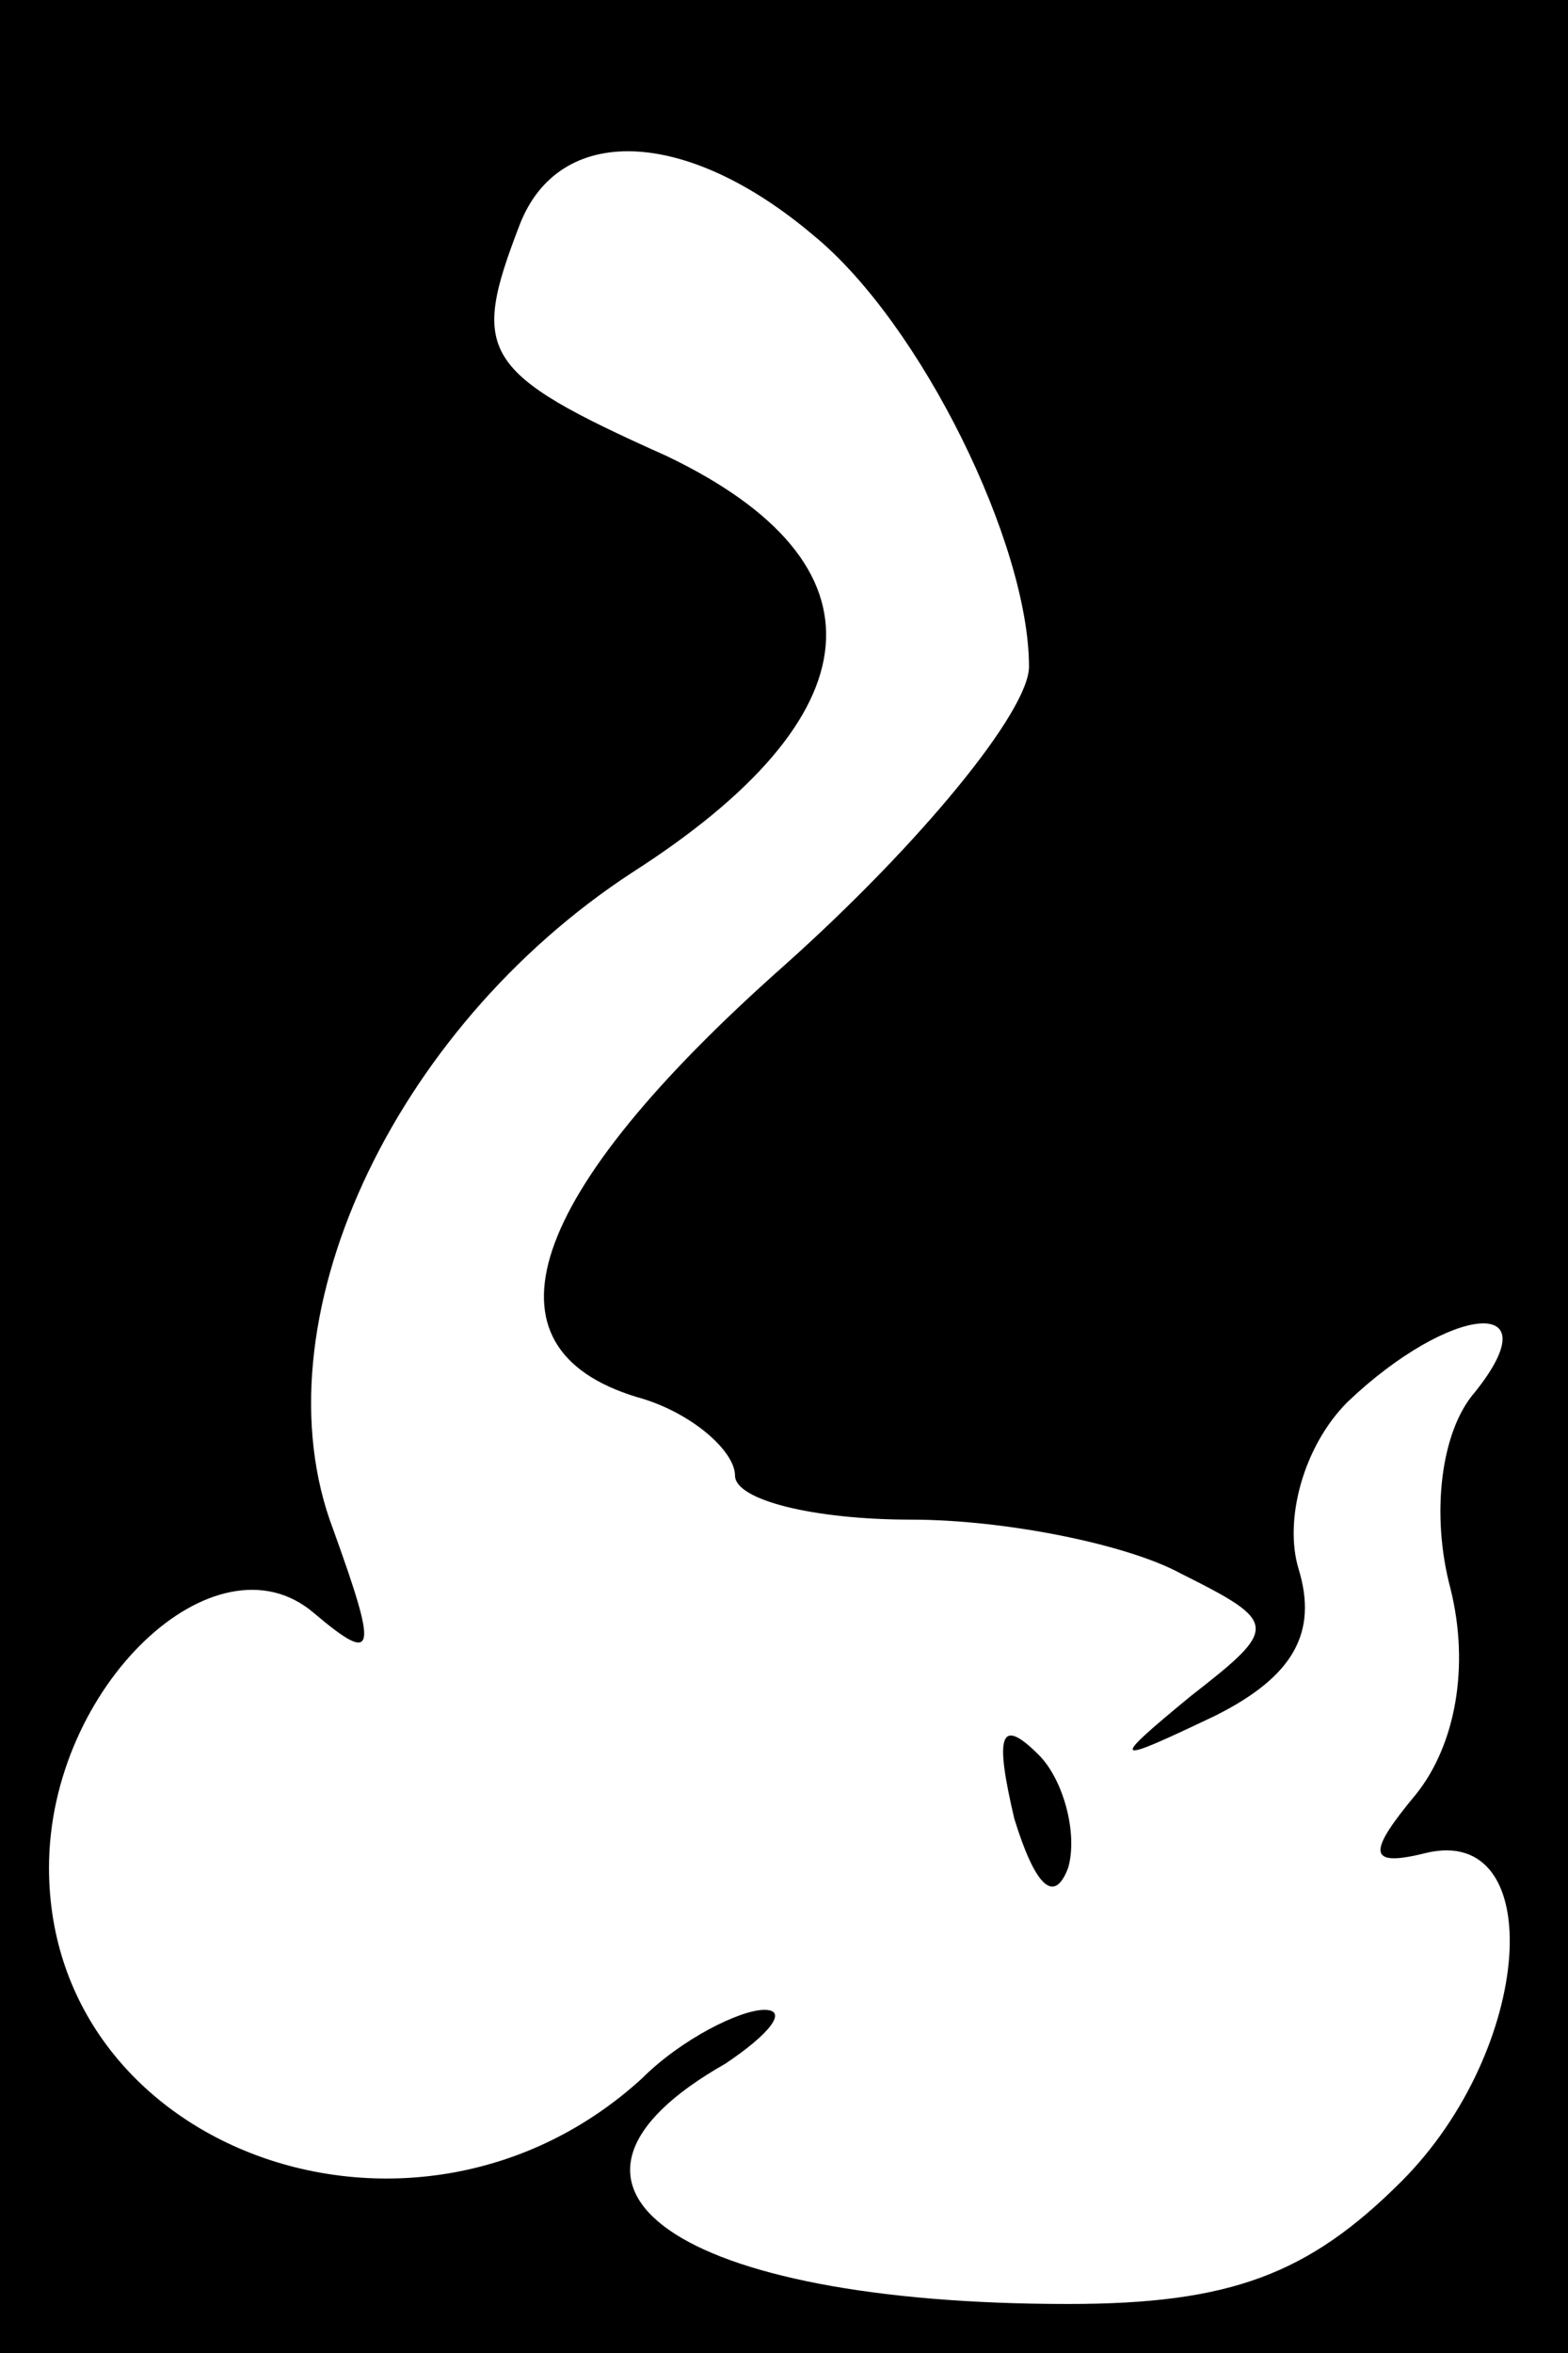 <?xml version="1.0" standalone="no"?>
<!DOCTYPE svg PUBLIC "-//W3C//DTD SVG 20010904//EN"
 "http://www.w3.org/TR/2001/REC-SVG-20010904/DTD/svg10.dtd">
<svg version="1.0" xmlns="http://www.w3.org/2000/svg"
 width="32pt" height="48pt" viewBox="0 0 32 48"
 preserveAspectRatio="xMidYMid meet">
<rect x="0" y="0" width="32" height="48" fill="#808080" stroke="none"/>
<g transform="translate(0,48) scale(0.1,-0.1)"
fill="#000000" stroke="none">
<path fill="#000000" stroke="none" d="M0 240 l0 -240 160 0 160 0 0 240 0
240 -160 0 -160 0 0 -240z"/>
<path fill="#ffffff" stroke="none" d="M166 432 c22 -18 44 -63 44 -88 0 -9
-22 -36 -50 -61 -53 -47 -63 -78 -30 -88 11 -3 20 -11 20 -16 0 -5 16 -9 36
-9 19 0 44 -5 55 -11 20 -10 20 -11 2 -25 -17 -14 -16 -14 5 -4 16 8 21 17 17
30 -3 10 1 25 10 34 21 20 42 22 26 2 -7 -8 -9 -25 -5 -40 4 -16 1 -32 -7 -42
-10 -12 -10 -15 2 -12 25 6 22 -40 -5 -67 -19 -19 -35 -25 -68 -25 -80 0 -114
24 -70 49 9 6 13 11 8 11 -5 0 -17 -6 -25 -14 -46 -42 -121 -15 -121 43 0 37
34 69 54 52 13 -11 13 -8 4 17 -16 42 12 102 61 134 50 32 53 63 7 85 -38 17
-40 21 -30 47 8 21 34 20 60 -2z"/>
<path fill="#000000" stroke="none" d="M207 109 c4 -13 8 -18 11 -10 2 7 -1
18 -6 23 -8 8 -9 4 -5 -13z"/>
</g>
</svg>
